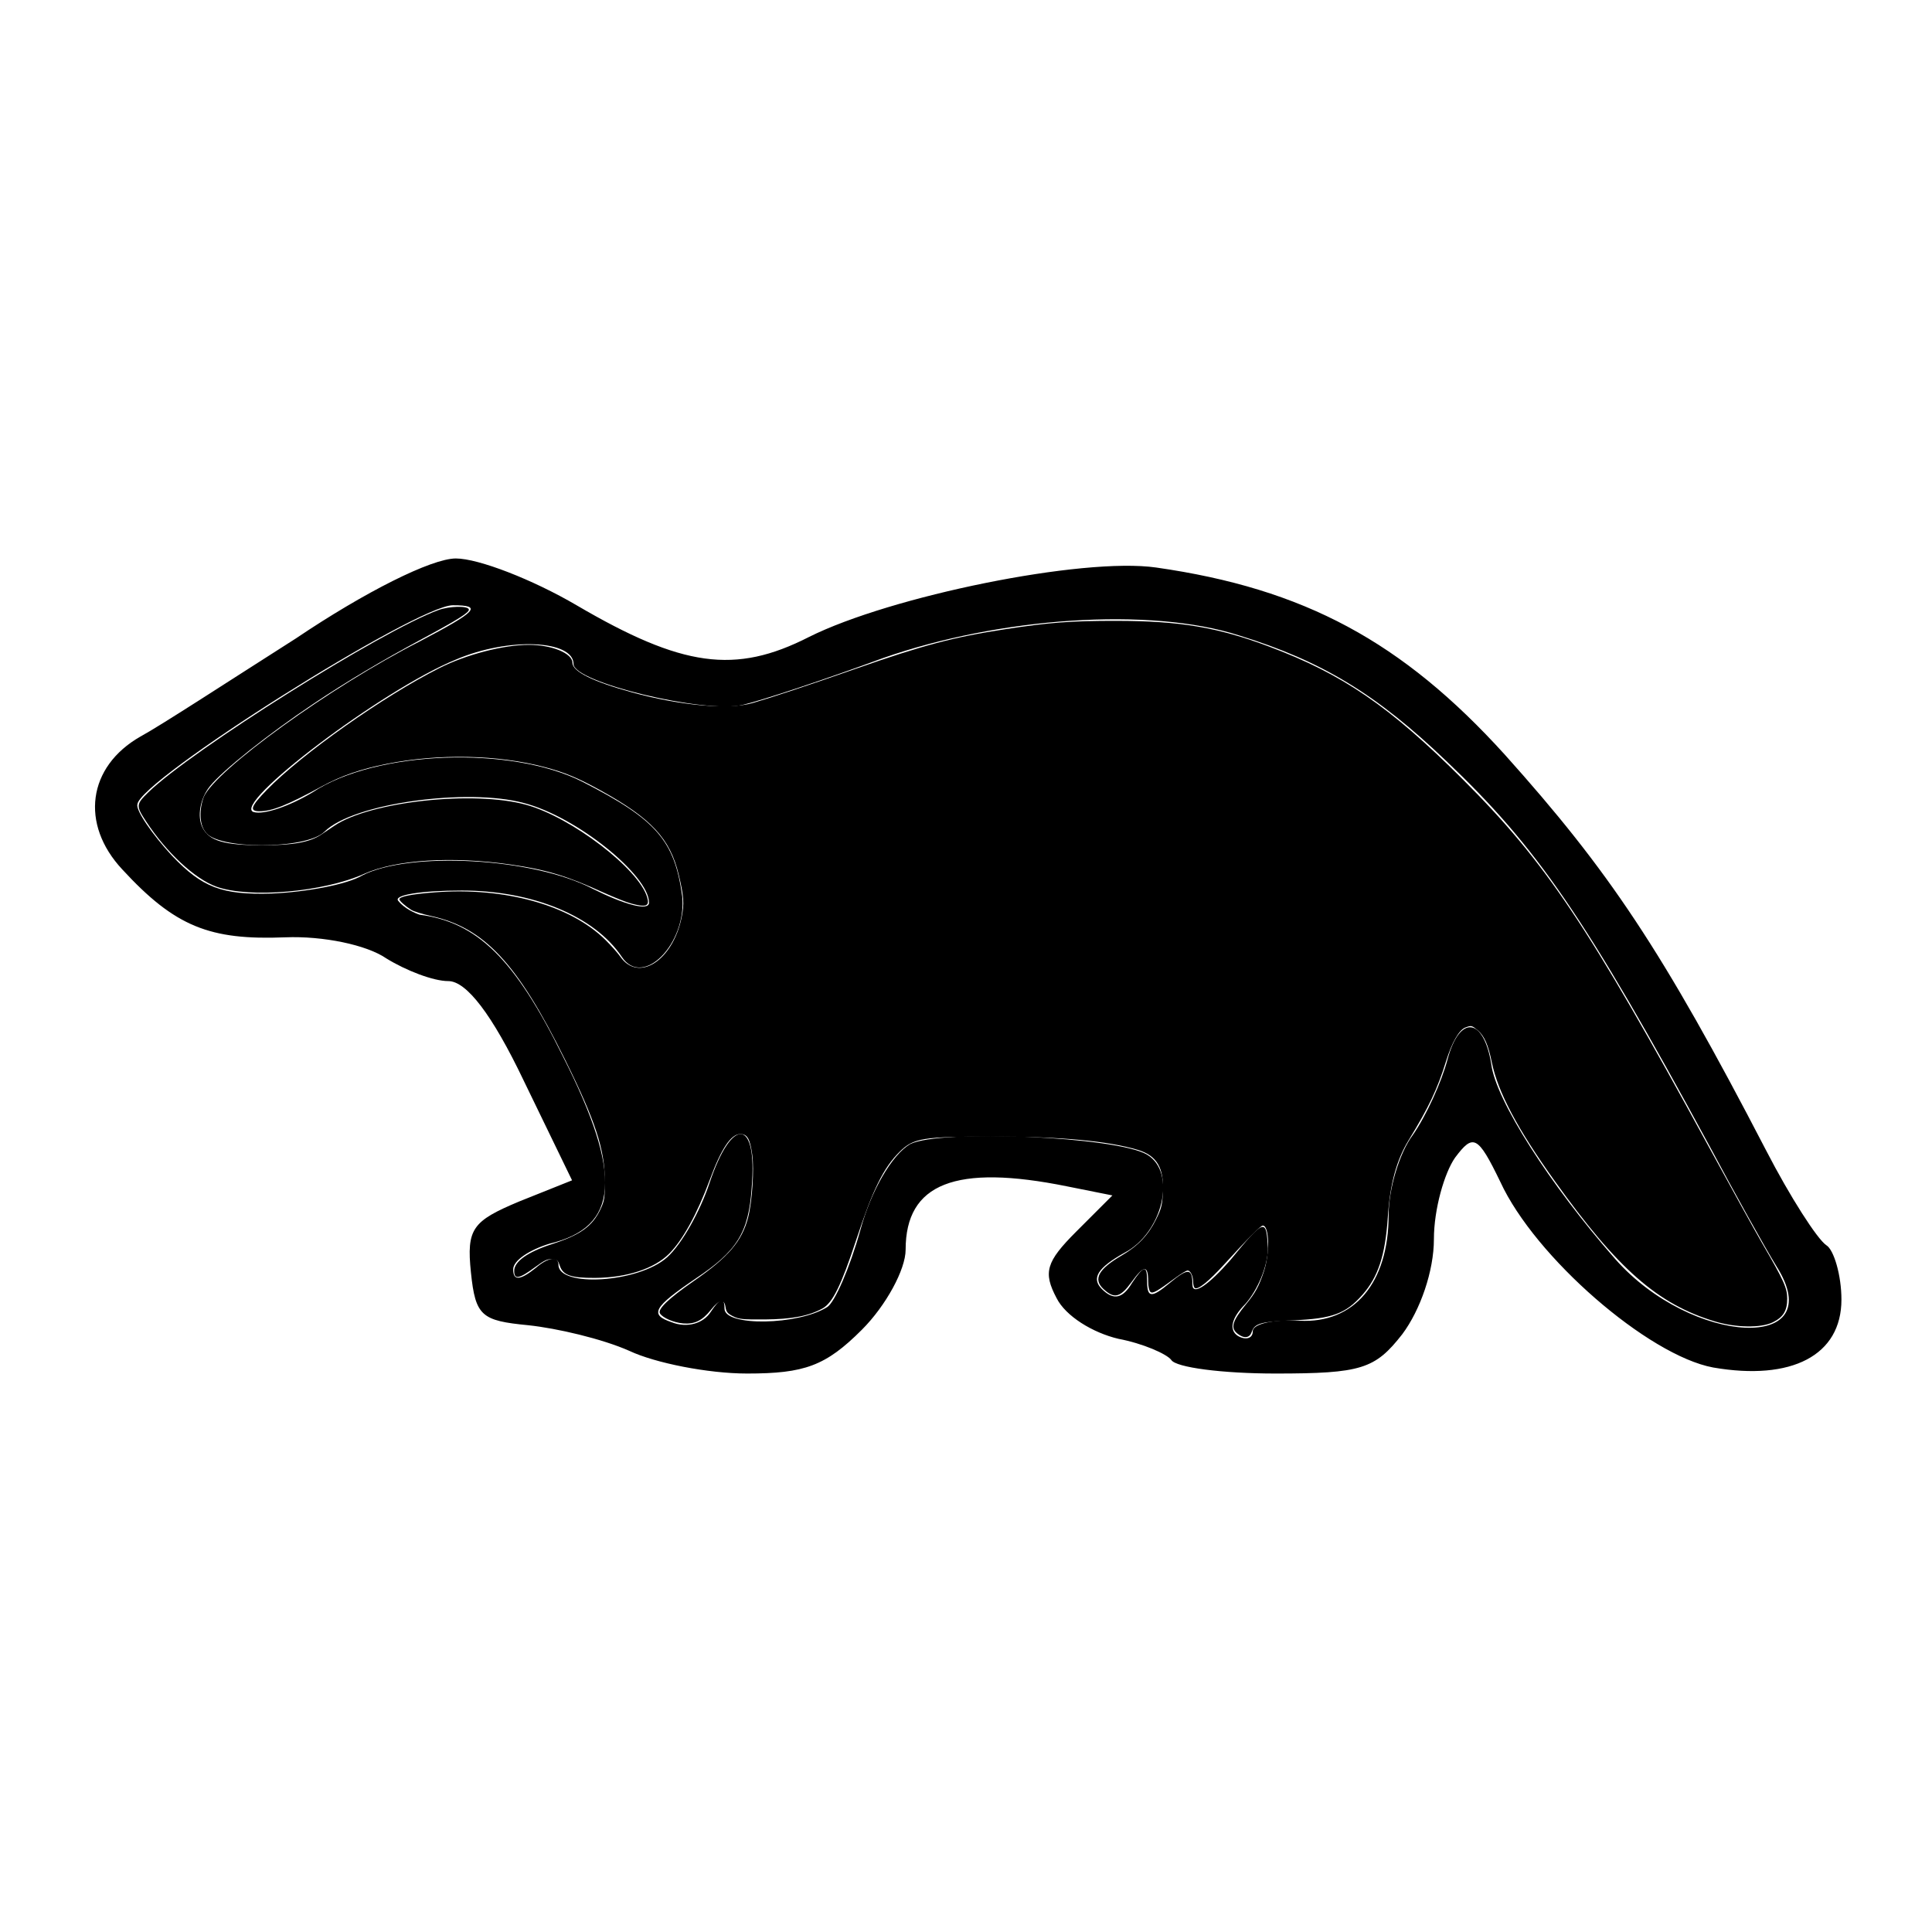<svg xmlns="http://www.w3.org/2000/svg" version="1.0" viewBox="0 0 128 128">
  <path d="M19.6 42.3c-4.4 2.8-9 5.8-10.3 6.5-3.5 2-4 5.8-1.2 8.8 3.5 3.8 5.8 4.7 10.8 4.5 2.5-.1 5.4.5 6.7 1.4 1.3.8 3.1 1.5 4.1 1.5 1.2 0 2.9 2.2 5 6.6l3.2 6.6-3.5 1.4c-3.1 1.3-3.5 1.8-3.2 4.7.3 2.9.7 3.2 3.8 3.5 1.9.2 4.9.9 6.7 1.7 1.7.8 5.2 1.5 7.8 1.5 3.8 0 5.2-.5 7.6-2.9 1.6-1.6 2.9-4 2.9-5.3 0-4.4 3.3-5.7 10.7-4.2l3 .6-2.4 2.4c-2 2-2.2 2.7-1.3 4.4.6 1.2 2.4 2.3 4.1 2.7 1.6.3 3.2 1 3.5 1.4.3.5 3.4.9 6.9.9 5.7 0 6.6-.3 8.4-2.6 1.2-1.6 2.1-4.2 2.1-6.3 0-2 .7-4.4 1.4-5.4 1.2-1.6 1.5-1.5 3 1.6 2.3 5 9.8 11.5 14.1 12.3 5.2.9 8.5-.8 8.5-4.5 0-1.6-.5-3.3-1-3.6-.6-.4-2.4-3.2-4-6.3-6.9-13.3-10.4-18.5-17.3-26.2-6.8-7.5-13.3-11-23.1-12.4-4.9-.7-17.6 1.9-23 4.6-4.9 2.5-8.4 2-15.4-2.1-2.9-1.7-6.5-3.1-8-3.1-1.6 0-6 2.2-10.6 5.3zm8.2.2c-5.9 3-13.5 8.5-14.3 10.3-.3.8-.3 1.8.1 2.3.7 1.2 6.7 1.2 7.9 0 1.9-1.9 9.5-2.9 13.2-1.9 3.5.9 8.3 4.8 8.3 6.6 0 .6-1.7.1-3.7-.9-4-2.1-12.2-2.5-15.3-.9-1 .6-3.7 1.1-6 1.2-3.3.1-4.6-.4-6.6-2.5-1.3-1.4-2.4-3-2.3-3.4.1-1.6 18.5-13.2 20.9-13.2 2 0 1.6.4-2.2 2.4zm54.3-.4c5.5 1.7 9.1 3.9 13.7 8.3 6 5.7 9.2 10.3 17.5 25.6 1.6 3 3.6 6.6 4.4 7.9 3.6 5.7-5.6 5.3-10.7-.5-4.3-4.9-7.9-10.5-8.2-12.9-.5-3.1-2.1-3.3-2.9-.3-.4 1.5-1.4 3.7-2.3 5-.9 1.2-1.6 3.6-1.6 5.3 0 4.5-2.3 7.2-5.9 7-1.7-.1-3.1.2-3.1.7 0 .5-.5.6-1 .3-.6-.4-.4-1.2.5-2.1.8-.9 1.5-2.5 1.5-3.7-.1-2-.2-2-2.5.8-1.4 1.6-2.5 2.4-2.5 1.6 0-1.1-.3-1.1-1.5-.1s-1.5 1-1.5-.1-.2-1.1-1 .1c-.6 1-1.2 1.2-2 .4-.7-.7-.3-1.4 1.5-2.4 2.5-1.3 3.5-5.3 1.5-6.5-2-1.2-13.7-1.7-15.7-.7-1.2.7-2.6 3.1-3.3 5.7-.7 2.5-1.7 4.8-2.2 5.1-1.9 1.2-6.8 1.3-6.8.1 0-.8-.3-.7-.9.2-.5.8-1.6 1.1-2.6.7-1.5-.5-1.2-1 1.6-2.9 2.7-1.8 3.5-3 3.7-6 .4-4.6-1.3-4.8-2.8-.3-.6 1.8-1.8 4-2.8 4.9-1.9 1.7-7.2 2-7.2.5 0-.6-.7-.5-1.5.2-1 .8-1.5.9-1.5.1 0-.6 1.1-1.3 2.4-1.7 4.6-1.1 4.9-4.5.9-12.4-3.2-6.5-5.7-8.9-9.5-9.4-.3-.1-1-.4-1.4-.9-.4-.4 1.5-.7 4.2-.7 4.7 0 8.8 1.7 10.6 4.4 1.4 2.1 4.3-.9 4-4-.5-3.7-1.7-5.1-6.6-7.6-4.7-2.4-13.7-2.1-17.9.7-1.5.9-3.2 1.5-3.9 1.3-1.5-.5 8.5-8.1 13.4-10.1 3.5-1.5 7.8-1.3 7.8.3 0 1.2 8.7 3.3 11.2 2.7 1.3-.3 5.5-1.7 9.3-3.1 7.7-2.7 17.7-3.4 23.6-1.5z" />
  <path fill="currentColor" d="M81.986 88.357c-.482-.378-.346-.836.585-1.97.594-.723.835-1.165 1.155-2.12.413-1.23.375-3.068-.063-3.068-.142 0-.997.86-2.565 2.58-1.008 1.107-1.726 1.686-1.932 1.558-.064-.04-.117-.221-.117-.403 0-.4-.175-.758-.37-.758-.08 0-.412.198-.741.44-1.293.951-1.565 1.106-1.719.978-.087-.073-.147-.353-.148-.688-.003-1.108-.279-1.1-1.105.036-.75 1.03-1.143 1.126-1.865.452-.695-.65-.326-1.315 1.232-2.225 1.053-.615 1.746-1.344 2.252-2.368.362-.732.418-.956.46-1.82.077-1.61-.404-2.42-1.66-2.798-1.964-.59-5.125-.882-9.566-.882-4.696 0-5.294.097-6.217 1.009-1.066 1.053-1.774 2.491-2.884 5.858-.988 2.995-1.556 4.15-2.22 4.517-.91.504-2.046.72-3.838.732-1.447.01-1.71-.016-2.095-.21-.362-.18-.45-.29-.496-.606-.083-.579-.419-.518-.967.175-.563.713-1.08.968-1.836.905-.626-.052-1.363-.369-1.542-.664-.17-.279.574-.99 2.25-2.151 2.284-1.584 3.177-2.627 3.586-4.189.273-1.04.416-3.188.278-4.176-.146-1.052-.328-1.366-.79-1.366-.62 0-1.257.954-2.025 3.032-.831 2.25-1.791 3.995-2.693 4.897-.996.996-2.82 1.59-4.916 1.601-1.597.008-2.122-.177-2.329-.82-.106-.33-.178-.39-.501-.419-.307-.027-.516.07-1.125.52-1.074.792-1.392.85-1.392.25 0-.614.892-1.247 2.48-1.762 1.911-.618 2.706-1.19 3.24-2.328.26-.555.288-.741.285-1.884-.007-2.073-.63-3.969-2.632-8.014-3.172-6.411-5.362-8.752-8.91-9.527-.54-.118-1.116-.297-1.279-.397-.382-.238-.791-.6-.791-.702 0-.183.811-.343 2.344-.462 4.635-.358 8.977.85 11.303 3.148.381.377.824.874.985 1.106 1.198 1.726 3.466.29 4.063-2.572.19-.912.156-1.415-.192-2.866-.572-2.386-1.82-3.723-5.218-5.593-1.462-.805-2.323-1.164-3.638-1.515-3.097-.827-7.04-.91-10.485-.22-1.75.35-3.007.787-4.32 1.5-2.299 1.249-3.277 1.639-4.115 1.639-.683 0-.574-.32.48-1.404 2.331-2.397 7.757-6.227 11.464-8.09 1.775-.893 4.233-1.53 5.907-1.53 1.521-.002 2.888.561 2.888 1.19 0 .573 1.355 1.248 3.927 1.952 3.253.892 6.425 1.172 8.023.709 1.269-.367 3.67-1.165 6.792-2.257 4.537-1.586 6.48-2.1 9.923-2.629 2.926-.449 4.401-.56 7.387-.555 4.202.006 6.686.425 10.084 1.698 4.906 1.838 8 3.958 12.859 8.812 5.487 5.481 8.29 9.666 16.252 24.264 1.505 2.759 3.11 5.661 3.569 6.45 1.449 2.493 1.666 2.974 1.666 3.677 0 .805-.258 1.23-.954 1.572-.785.387-2.45.361-3.841-.059-3.781-1.141-6.432-3.464-10.602-9.292-2.482-3.468-3.773-5.906-4.176-7.88-.236-1.158-.494-1.744-.929-2.11-.394-.332-.427-.34-.825-.188-.415.158-.89.987-1.276 2.23-.574 1.848-1.141 3.048-2.463 5.207-.822 1.342-1.247 2.909-1.398 5.149-.169 2.51-.636 3.934-1.68 5.12-1.105 1.256-1.996 1.583-4.6 1.692-2.151.09-2.537.2-2.739.777-.141.406-.505.447-.94.105z" />
  <path fill="currentColor" d="M41.813 59.86c-.319-.085-1.137-.41-1.82-.72-2.43-1.11-3.793-1.521-6.146-1.86-3.922-.564-7.61-.33-9.73.618-2.707 1.21-7.603 1.632-9.785.844-1.426-.514-3.303-2.26-4.661-4.334-.67-1.021-.661-1.12.155-1.915 2.867-2.79 15.506-10.729 19.229-12.078.719-.26 1.925-.288 2.005-.045.063.19-.662.649-3.112 1.97-2.693 1.451-4.977 2.813-7.13 4.253-3.041 2.034-6.055 4.433-6.915 5.502-.647.806-.857 2.007-.48 2.746.444.87 1.421 1.158 3.941 1.16 2.057.002 3.157-.197 3.926-.712l.87-.585c2.37-1.6 9.227-2.347 12.7-1.385 3.008.833 7.481 4.257 8.02 6.139.167.58-.074.67-1.067.403z" />
</svg>
